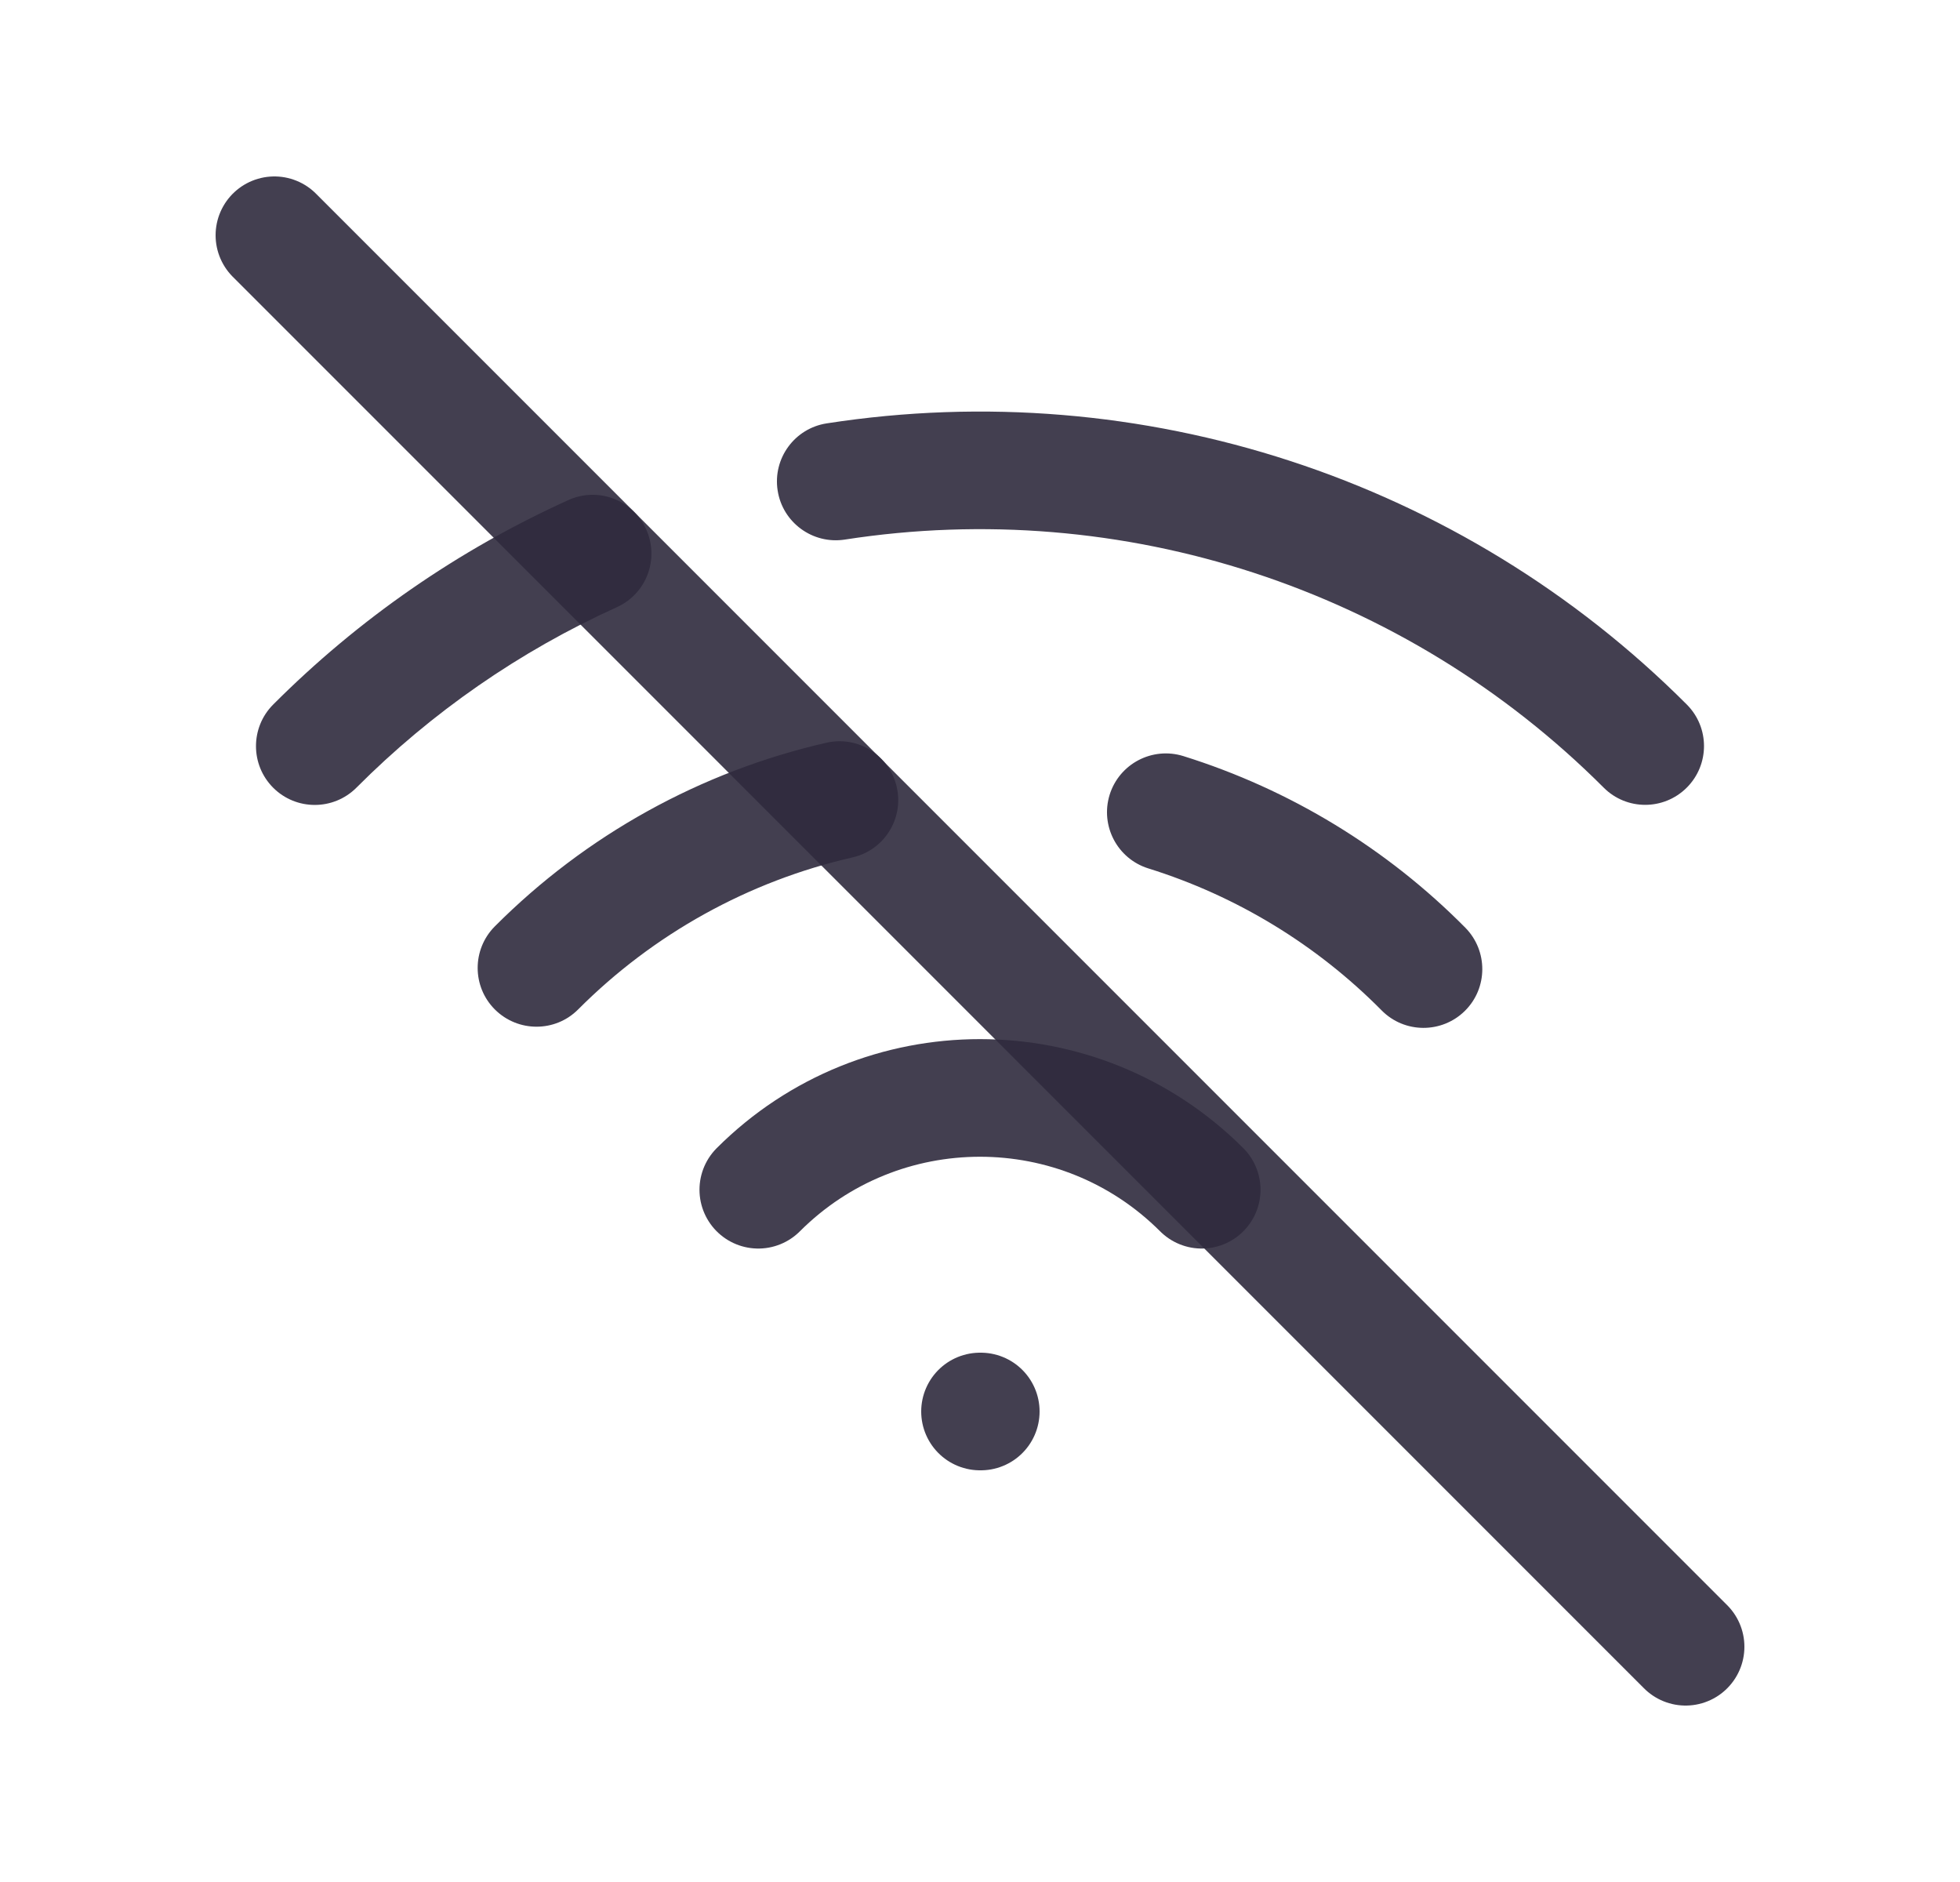 <svg width="25" height="24" viewBox="0 0 25 24" fill="none" xmlns="http://www.w3.org/2000/svg">
<path d="M12.5 18H12.51" stroke="#2F2B3D" stroke-opacity="0.9" stroke-width="1.5" stroke-linecap="round" stroke-linejoin="round"/>
<path d="M9.672 15.172C11.234 13.611 13.766 13.611 15.328 15.172" stroke="#2F2B3D" stroke-opacity="0.9" stroke-width="1.5" stroke-linecap="round" stroke-linejoin="round"/>
<path d="M6.312 11.813C6.019 12.107 6.02 12.582 6.313 12.874C6.607 13.166 7.082 13.166 7.374 12.873L6.312 11.813ZM10.874 10.934C11.278 10.842 11.53 10.44 11.438 10.036C11.346 9.632 10.944 9.379 10.54 9.472L10.874 10.934ZM15.094 9.642C14.698 9.519 14.278 9.739 14.154 10.134C14.031 10.53 14.251 10.95 14.646 11.074L15.094 9.642ZM17.624 12.886C17.915 13.18 18.39 13.182 18.685 12.891C18.979 12.6 18.981 12.125 18.69 11.83L17.624 12.886ZM7.374 12.873C8.335 11.909 9.548 11.237 10.874 10.934L10.54 9.472C8.938 9.838 7.472 10.65 6.312 11.813L7.374 12.873ZM14.646 11.074C15.772 11.425 16.794 12.047 17.624 12.886L18.69 11.83C17.688 10.818 16.453 10.067 15.094 9.642L14.646 11.074Z" fill="#2F2B3D" fill-opacity="0.9"/>
<path d="M3.484 8.985C3.192 9.278 3.192 9.753 3.485 10.046C3.778 10.338 4.253 10.338 4.546 10.045L3.484 8.985ZM7.868 7.743C8.246 7.572 8.413 7.128 8.242 6.75C8.071 6.373 7.627 6.206 7.25 6.377L7.868 7.743ZM10.545 5.399C10.136 5.462 9.855 5.845 9.919 6.255C9.982 6.664 10.366 6.944 10.775 6.881L10.545 5.399ZM20.455 10.044C20.747 10.337 21.222 10.337 21.515 10.044C21.808 9.751 21.808 9.277 21.515 8.984L20.455 10.044ZM4.546 10.045C5.505 9.083 6.631 8.303 7.868 7.743L7.25 6.377C5.847 7.012 4.572 7.895 3.484 8.985L4.546 10.045ZM10.775 6.881C14.321 6.331 17.917 7.506 20.455 10.044L21.515 8.984C18.64 6.107 14.564 4.776 10.545 5.399L10.775 6.881Z" fill="#2F2B3D" fill-opacity="0.9"/>
<path d="M3.5 3L21.5 21" stroke="#2F2B3D" stroke-opacity="0.9" stroke-width="1.5" stroke-linecap="round" stroke-linejoin="round"/>
</svg>

